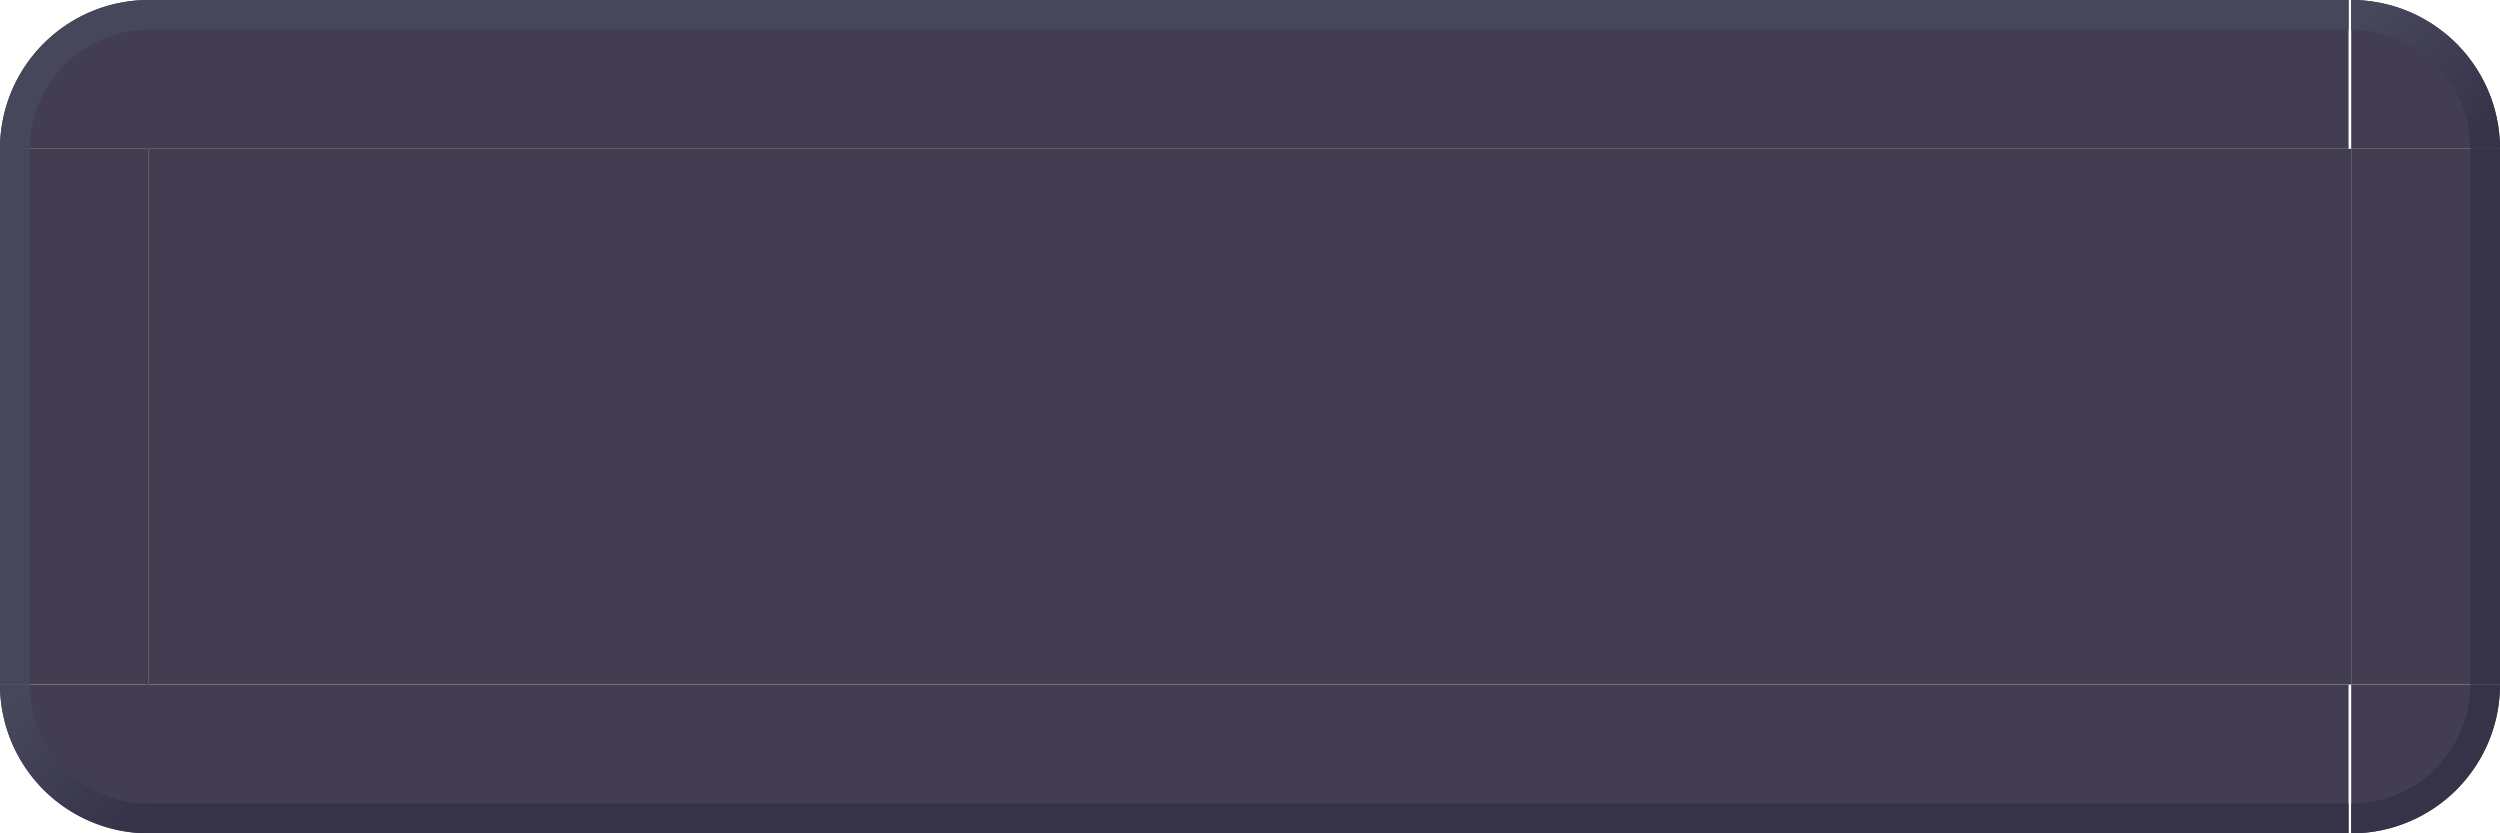 <?xml version="1.0" encoding="UTF-8" standalone="no"?>
<!-- Created with Inkscape (http://www.inkscape.org/) -->

<svg
   width="84"
   height="28"
   viewBox="0 0 84 28"
   version="1.1"
   id="svg5780"
   inkscape:version="1.3 (0e150ed6c4, 2023-07-21)"
   sodipodi:docname="buttonhover.svg"
   xmlns:inkscape="http://www.inkscape.org/namespaces/inkscape"
   xmlns:sodipodi="http://sodipodi.sourceforge.net/DTD/sodipodi-0.dtd"
   xmlns:xlink="http://www.w3.org/1999/xlink"
   xmlns="http://www.w3.org/2000/svg"
   xmlns:svg="http://www.w3.org/2000/svg"
   xmlns:rdf="http://www.w3.org/1999/02/22-rdf-syntax-ns#"
   xmlns:cc="http://creativecommons.org/ns#"
   xmlns:dc="http://purl.org/dc/elements/1.1/">
  <defs
     id="defs5774">
    <linearGradient
       inkscape:collect="always"
       xlink:href="#linearGradient6532"
       id="linearGradient10893"
       gradientUnits="userSpaceOnUse"
       x1="265"
       y1="616"
       x2="269"
       y2="620" />
    <linearGradient
       inkscape:collect="always"
       id="linearGradient6532">
      <stop
         style="stop-color:#47475b;stop-opacity:1"
         offset="0"
         id="stop11328" />
      <stop
         style="stop-color:#363349;stop-opacity:1"
         offset="1"
         id="stop11330" />
    </linearGradient>
    <linearGradient
       inkscape:collect="always"
       xlink:href="#linearGradient6532"
       id="linearGradient10891"
       gradientUnits="userSpaceOnUse"
       x1="269"
       y1="620"
       x2="265"
       y2="616" />
  </defs>
  <sodipodi:namedview
     id="base"
     pagecolor="#ffffff"
     bordercolor="#666666"
     borderopacity="1.0"
     inkscape:pageopacity="0.0"
     inkscape:pageshadow="2"
     inkscape:zoom="11.313708"
     inkscape:cx="28.019106"
     inkscape:cy="5.7452426"
     inkscape:document-units="px"
     inkscape:current-layer="layer1"
     showgrid="true"
     units="px"
     inkscape:pagecheckerboard="true"
     inkscape:showpageshadow="false"
     inkscape:snap-page="true"
     inkscape:window-width="1920"
     inkscape:window-height="1014"
     inkscape:window-x="0"
     inkscape:window-y="0"
     inkscape:window-maximized="1"
     showguides="true"
     inkscape:guide-bbox="true"
     inkscape:snap-bbox="true"
     inkscape:bbox-paths="true"
     inkscape:snap-nodes="false"
     inkscape:snap-grids="true"
     inkscape:bbox-nodes="true"
     inkscape:snap-global="true"
     fit-margin-top="0"
     fit-margin-left="0"
     fit-margin-right="0"
     fit-margin-bottom="0"
     inkscape:deskcolor="#d1d1d1">
    <inkscape:grid
       type="xygrid"
       id="grid832"
       originx="0"
       originy="0"
       spacingy="1"
       spacingx="1"
       units="px"
       visible="true" />
  </sodipodi:namedview>
  <g
     inkscape:label="Layer 1"
     inkscape:groupmode="layer"
     id="layer1"
     transform="translate(63,-290.65)">
    <rect
       style="fill:#423d51;fill-opacity:1;stroke:none;stroke-width:0.5;stroke-linecap:round"
       id="bttn-focused"
       width="74"
       height="18"
       x="-58"
       y="295.65" />
    <g
       id="bttn-focused-top"
       transform="matrix(4.933,0,0,1,-1291.333,-324.35)"
       style="stroke-width:0.45">
      <rect
         style="opacity:1;fill:#423d51;fill-opacity:1;stroke:none;stroke-width:0.225;stroke-linecap:round"
         id="rect10843"
         width="15"
         height="5"
         x="250"
         y="615" />
      <rect
         style="opacity:1;fill:#47475b;fill-opacity:1;stroke:none;stroke-width:0.225;stroke-linecap:round"
         id="rect10845"
         width="15"
         height="1"
         x="250"
         y="615" />
    </g>
    <g
       id="bttn-focused-topright"
       transform="translate(-249,-324.35)">
      <path
         style="opacity:1;fill:#423d51;fill-opacity:1;stroke:none;stroke-width:0.5;stroke-linecap:round"
         id="path10849"
         sodipodi:type="arc"
         sodipodi:cx="265"
         sodipodi:cy="-620"
         sodipodi:rx="5"
         sodipodi:ry="5"
         sodipodi:start="0"
         sodipodi:end="1.5707963"
         sodipodi:arc-type="slice"
         d="m 270,-620 a 5,5 0 0 1 -5,5 v -5 z"
         transform="scale(1,-1)" />
      <path
         id="path10851"
         style="opacity:1;fill:url(#linearGradient10893);fill-opacity:1;stroke:none;stroke-width:0.5;stroke-linecap:round"
         d="m 265,615 v 1 a 4,4 0 0 1 4,4 h 1 a 5,5 0 0 0 -5,-5 z" />
    </g>
    <g
       id="bttn-focused-topleft"
       transform="matrix(-1,0,0,1,207,-324.35)">
      <path
         style="opacity:1;fill:#423d51;fill-opacity:1;stroke:none;stroke-width:0.5;stroke-linecap:round"
         id="path10855"
         sodipodi:type="arc"
         sodipodi:cx="265"
         sodipodi:cy="-620"
         sodipodi:rx="5"
         sodipodi:ry="5"
         sodipodi:start="0"
         sodipodi:end="1.5707963"
         sodipodi:arc-type="slice"
         d="m 270,-620 a 5,5 0 0 1 -5,5 v -5 z"
         transform="scale(1,-1)" />
      <path
         id="path10857"
         style="opacity:1;fill:#47475b;fill-opacity:1;stroke:none;stroke-width:0.5;stroke-linecap:round"
         d="m 265,615 v 1 a 4,4 0 0 1 4,4 h 1 a 5,5 0 0 0 -5,-5 z" />
    </g>
    <g
       id="bttn-focused-right"
       transform="matrix(0,1.2,-1,0,636,-4.35)"
       style="stroke-width:0.913">
      <rect
         style="opacity:1;fill:#423d51;fill-opacity:1;stroke:none;stroke-width:0.456;stroke-linecap:round"
         id="rect10861"
         width="15"
         height="5"
         x="250"
         y="615" />
      <rect
         style="opacity:1;fill:#363349;fill-opacity:1;stroke:none;stroke-width:0.456;stroke-linecap:round"
         id="rect10863"
         width="15"
         height="1"
         x="250"
         y="615" />
    </g>
    <g
       id="bttn-focused-bottomleft"
       transform="rotate(180,103.5,466.825)">
      <path
         style="opacity:1;fill:#423d51;fill-opacity:1;stroke:none;stroke-width:0.5;stroke-linecap:round"
         id="path10867"
         sodipodi:type="arc"
         sodipodi:cx="265"
         sodipodi:cy="-620"
         sodipodi:rx="5"
         sodipodi:ry="5"
         sodipodi:start="0"
         sodipodi:end="1.5707963"
         sodipodi:arc-type="slice"
         d="m 270,-620 a 5,5 0 0 1 -5,5 v -5 z"
         transform="scale(1,-1)" />
      <path
         id="path10869"
         style="opacity:1;fill:url(#linearGradient10891);fill-opacity:1;stroke:none;stroke-width:0.5;stroke-linecap:round"
         d="m 265,615 v 1 a 4,4 0 0 1 4,4 h 1 a 5,5 0 0 0 -5,-5 z" />
    </g>
    <g
       id="bttn-focused-bottomright"
       transform="matrix(1,0,0,-1,-249,933.65)">
      <path
         style="opacity:1;fill:#423d51;fill-opacity:1;stroke:none;stroke-width:0.5;stroke-linecap:round"
         id="path10873"
         sodipodi:type="arc"
         sodipodi:cx="265"
         sodipodi:cy="-620"
         sodipodi:rx="5"
         sodipodi:ry="5"
         sodipodi:start="0"
         sodipodi:end="1.5707963"
         sodipodi:arc-type="slice"
         d="m 270,-620 a 5,5 0 0 1 -5,5 v -5 z"
         transform="scale(1,-1)" />
      <path
         id="path10875"
         style="opacity:1;fill:#363349;fill-opacity:1;stroke:none;stroke-width:0.5;stroke-linecap:round"
         d="m 265,615 v 1 a 4,4 0 0 1 4,4 h 1 a 5,5 0 0 0 -5,-5 z" />
    </g>
    <g
       id="bttn-focused-left"
       transform="matrix(0,-1.2,1,0,-678,613.65)"
       style="stroke-width:0.913">
      <rect
         style="opacity:1;fill:#423d51;fill-opacity:1;stroke:none;stroke-width:0.456;stroke-linecap:round"
         id="rect10879"
         width="15"
         height="5"
         x="250"
         y="615" />
      <rect
         style="opacity:1;fill:#47475b;fill-opacity:1;stroke:none;stroke-width:0.456;stroke-linecap:round"
         id="rect10881"
         width="15"
         height="1"
         x="250"
         y="615" />
    </g>
    <g
       id="bttn-focused-bottom"
       transform="matrix(4.933,0,0,-1,-1291.334,933.65)"
       style="stroke-width:0.45">
      <rect
         style="opacity:1;fill:#423d51;fill-opacity:1;stroke:none;stroke-width:0.225;stroke-linecap:round"
         id="rect10885"
         width="15"
         height="5"
         x="250"
         y="615" />
      <rect
         style="opacity:1;fill:#363349;fill-opacity:1;stroke:none;stroke-width:0.225;stroke-linecap:round"
         id="rect10887"
         width="15"
         height="1"
         x="250"
         y="615" />
    </g>
  </g>
</svg>
